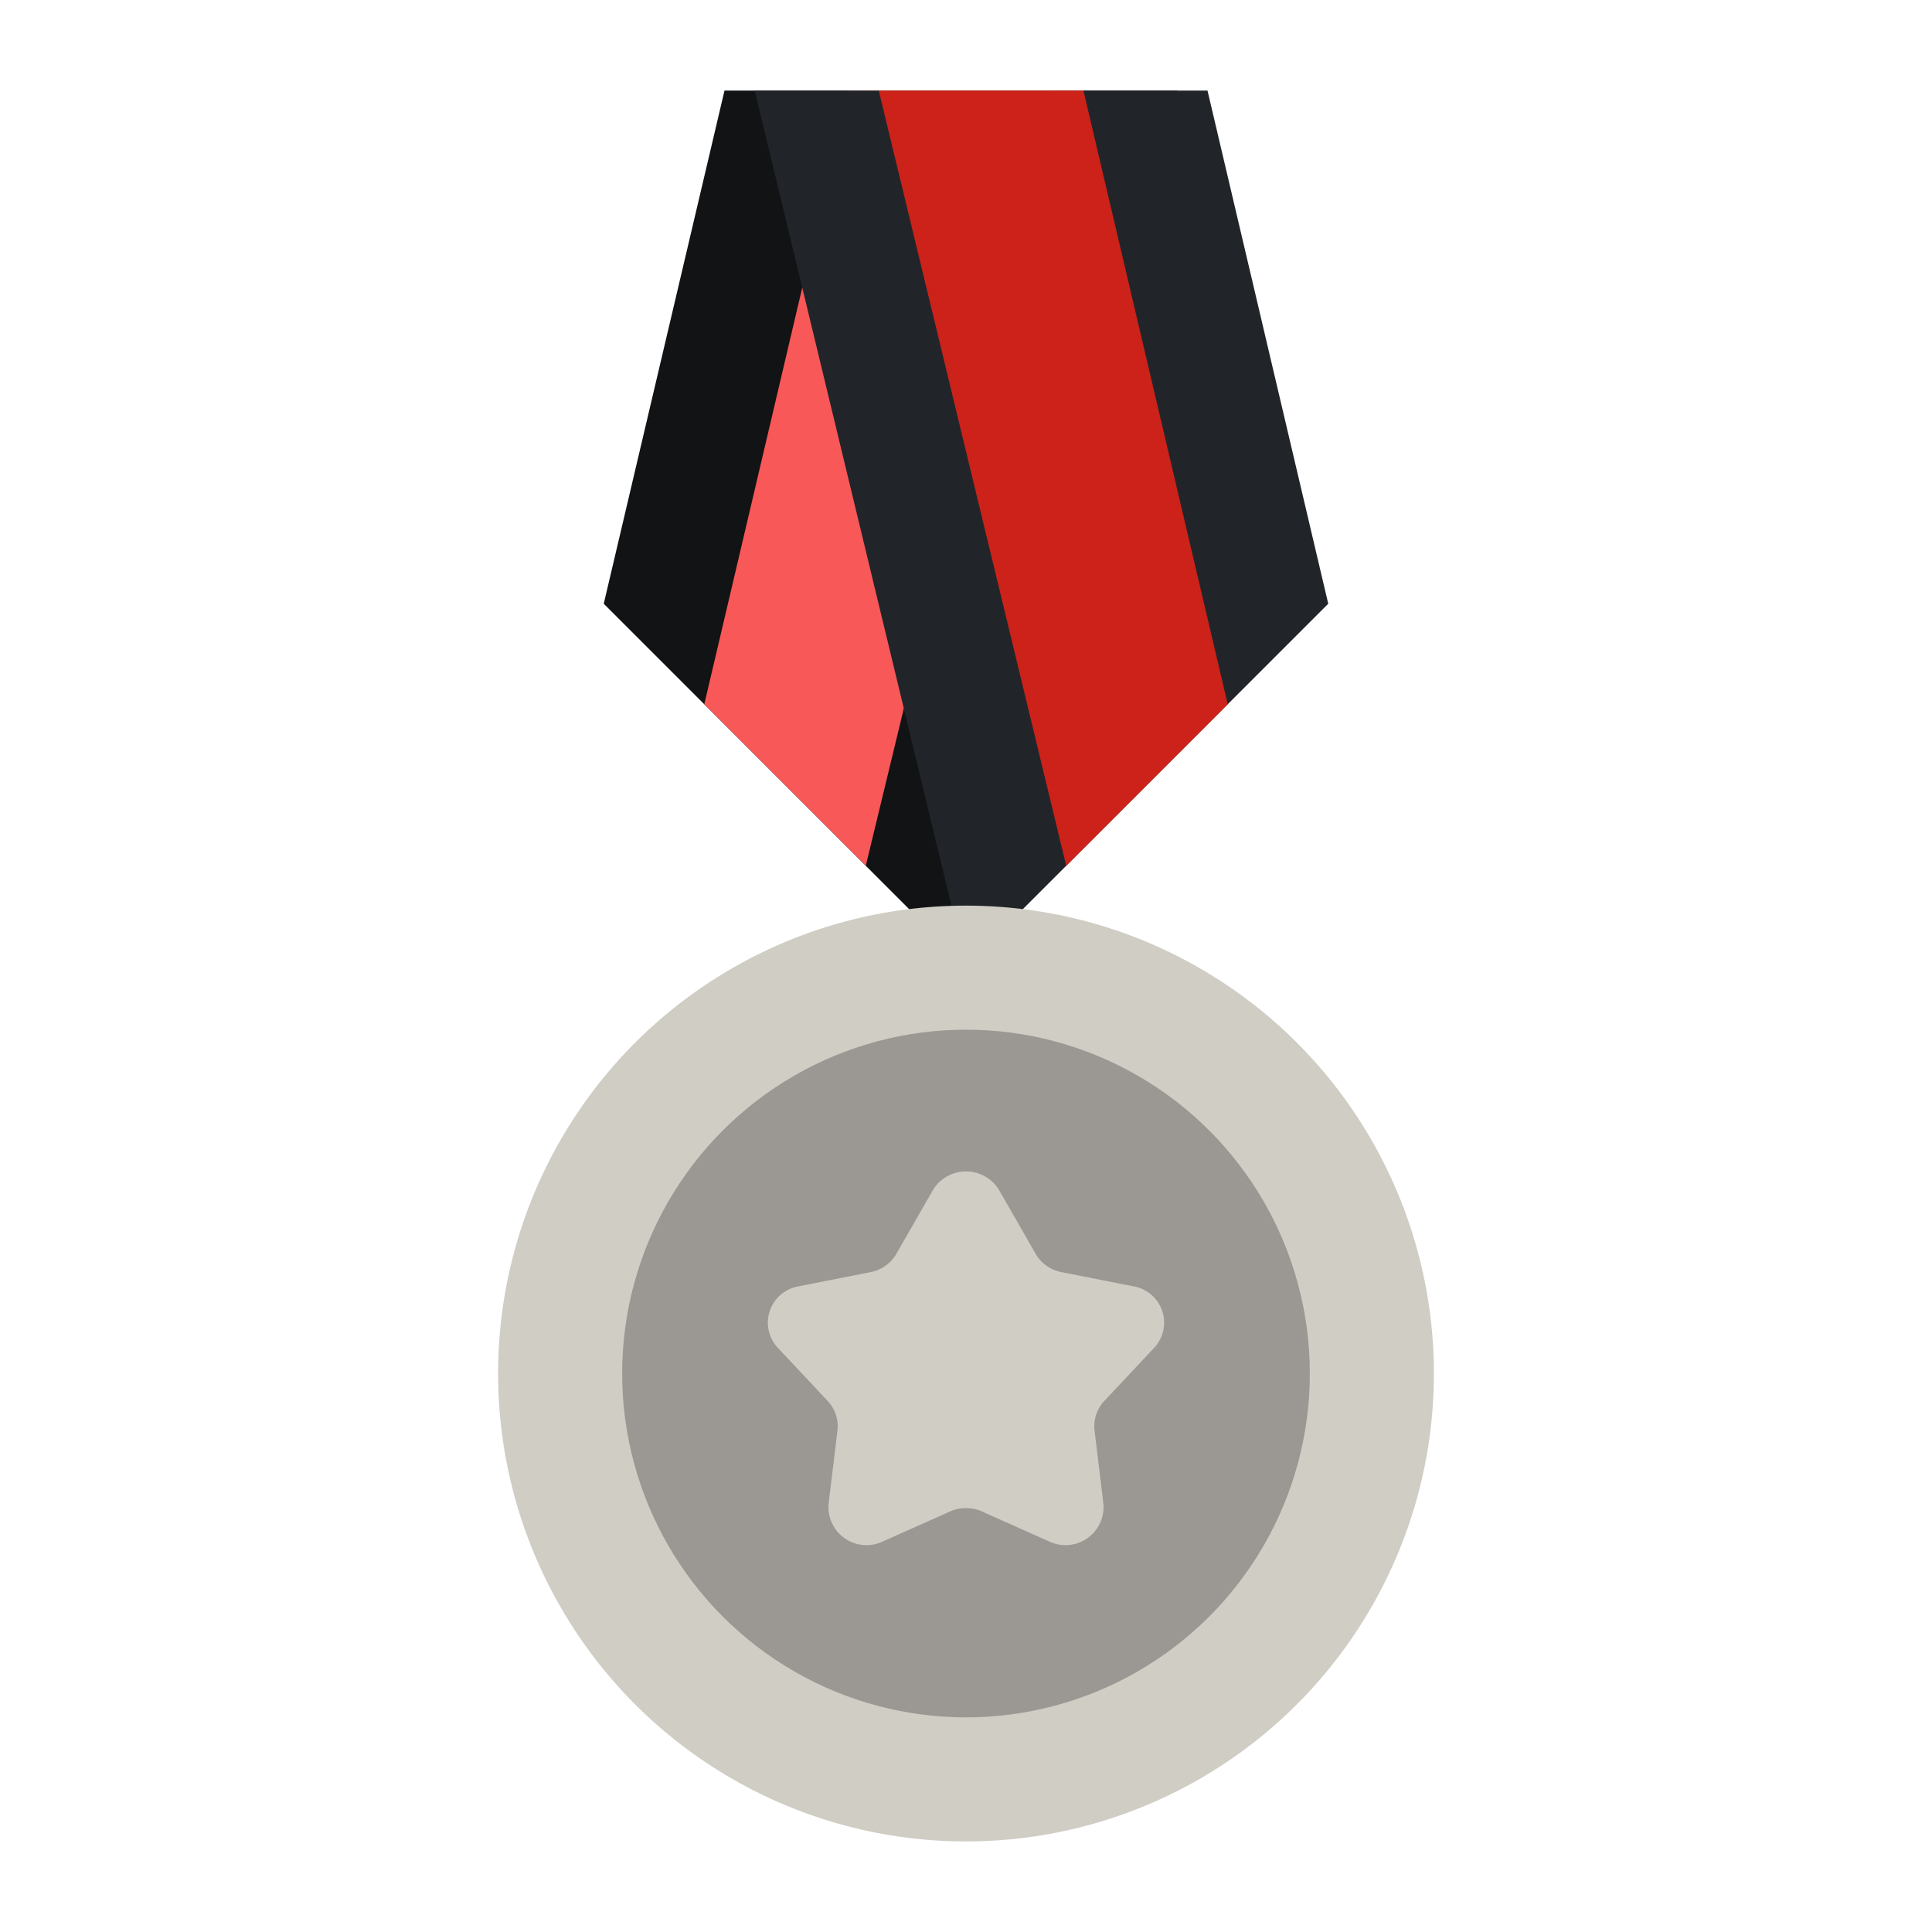 <!DOCTYPE svg PUBLIC "-//W3C//DTD SVG 1.1//EN" "http://www.w3.org/Graphics/SVG/1.1/DTD/svg11.dtd">
<!-- Uploaded to: SVG Repo, www.svgrepo.com, Transformed by: SVG Repo Mixer Tools -->
<svg width="800px" height="800px" viewBox="0 0 64 64" xmlns="http://www.w3.org/2000/svg" fill="#000000">
<g id="SVGRepo_bgCarrier" stroke-width="0"/>
<g id="SVGRepo_tracerCarrier" stroke-linecap="round" stroke-linejoin="round"/>
<g id="SVGRepo_iconCarrier"> <g id="Flat"> <g id="Color"> <polygon fill="#111315" points="20 20 32 32 39 3 24 3 20 20"/> <polygon fill="#f85858" points="34.89 3 28.68 28.68 23.33 23.33 28.11 3 34.89 3"/> <polygon fill="#212529" points="44 20 32 32 25 3 40 3 44 20"/> <polygon fill="#cc221a" points="40.67 23.33 35.32 28.68 29.11 3 35.89 3 40.67 23.33"/> <circle cx="32" cy="45.5" fill="#cfcdc4" r="15.5"/> <circle cx="32" cy="45.5" fill="#9b9792" r="11.39"/> <path d="M33.1,39.43l1.21,2.11a1.26,1.26,0,0,0,.85.6l2.43.48a1.22,1.22,0,0,1,.67,2l-1.67,1.78a1.22,1.22,0,0,0-.33,1l.29,2.4a1.26,1.26,0,0,1-1.78,1.27l-2.24-1a1.3,1.3,0,0,0-1.06,0l-2.24,1a1.26,1.26,0,0,1-1.78-1.27l.29-2.4a1.22,1.22,0,0,0-.33-1l-1.67-1.78a1.22,1.22,0,0,1,.67-2l2.43-.48a1.26,1.26,0,0,0,.85-.6l1.21-2.11A1.28,1.28,0,0,1,33.1,39.43Z" fill="#cfcdc4"/> </g> </g> </g>
</svg>